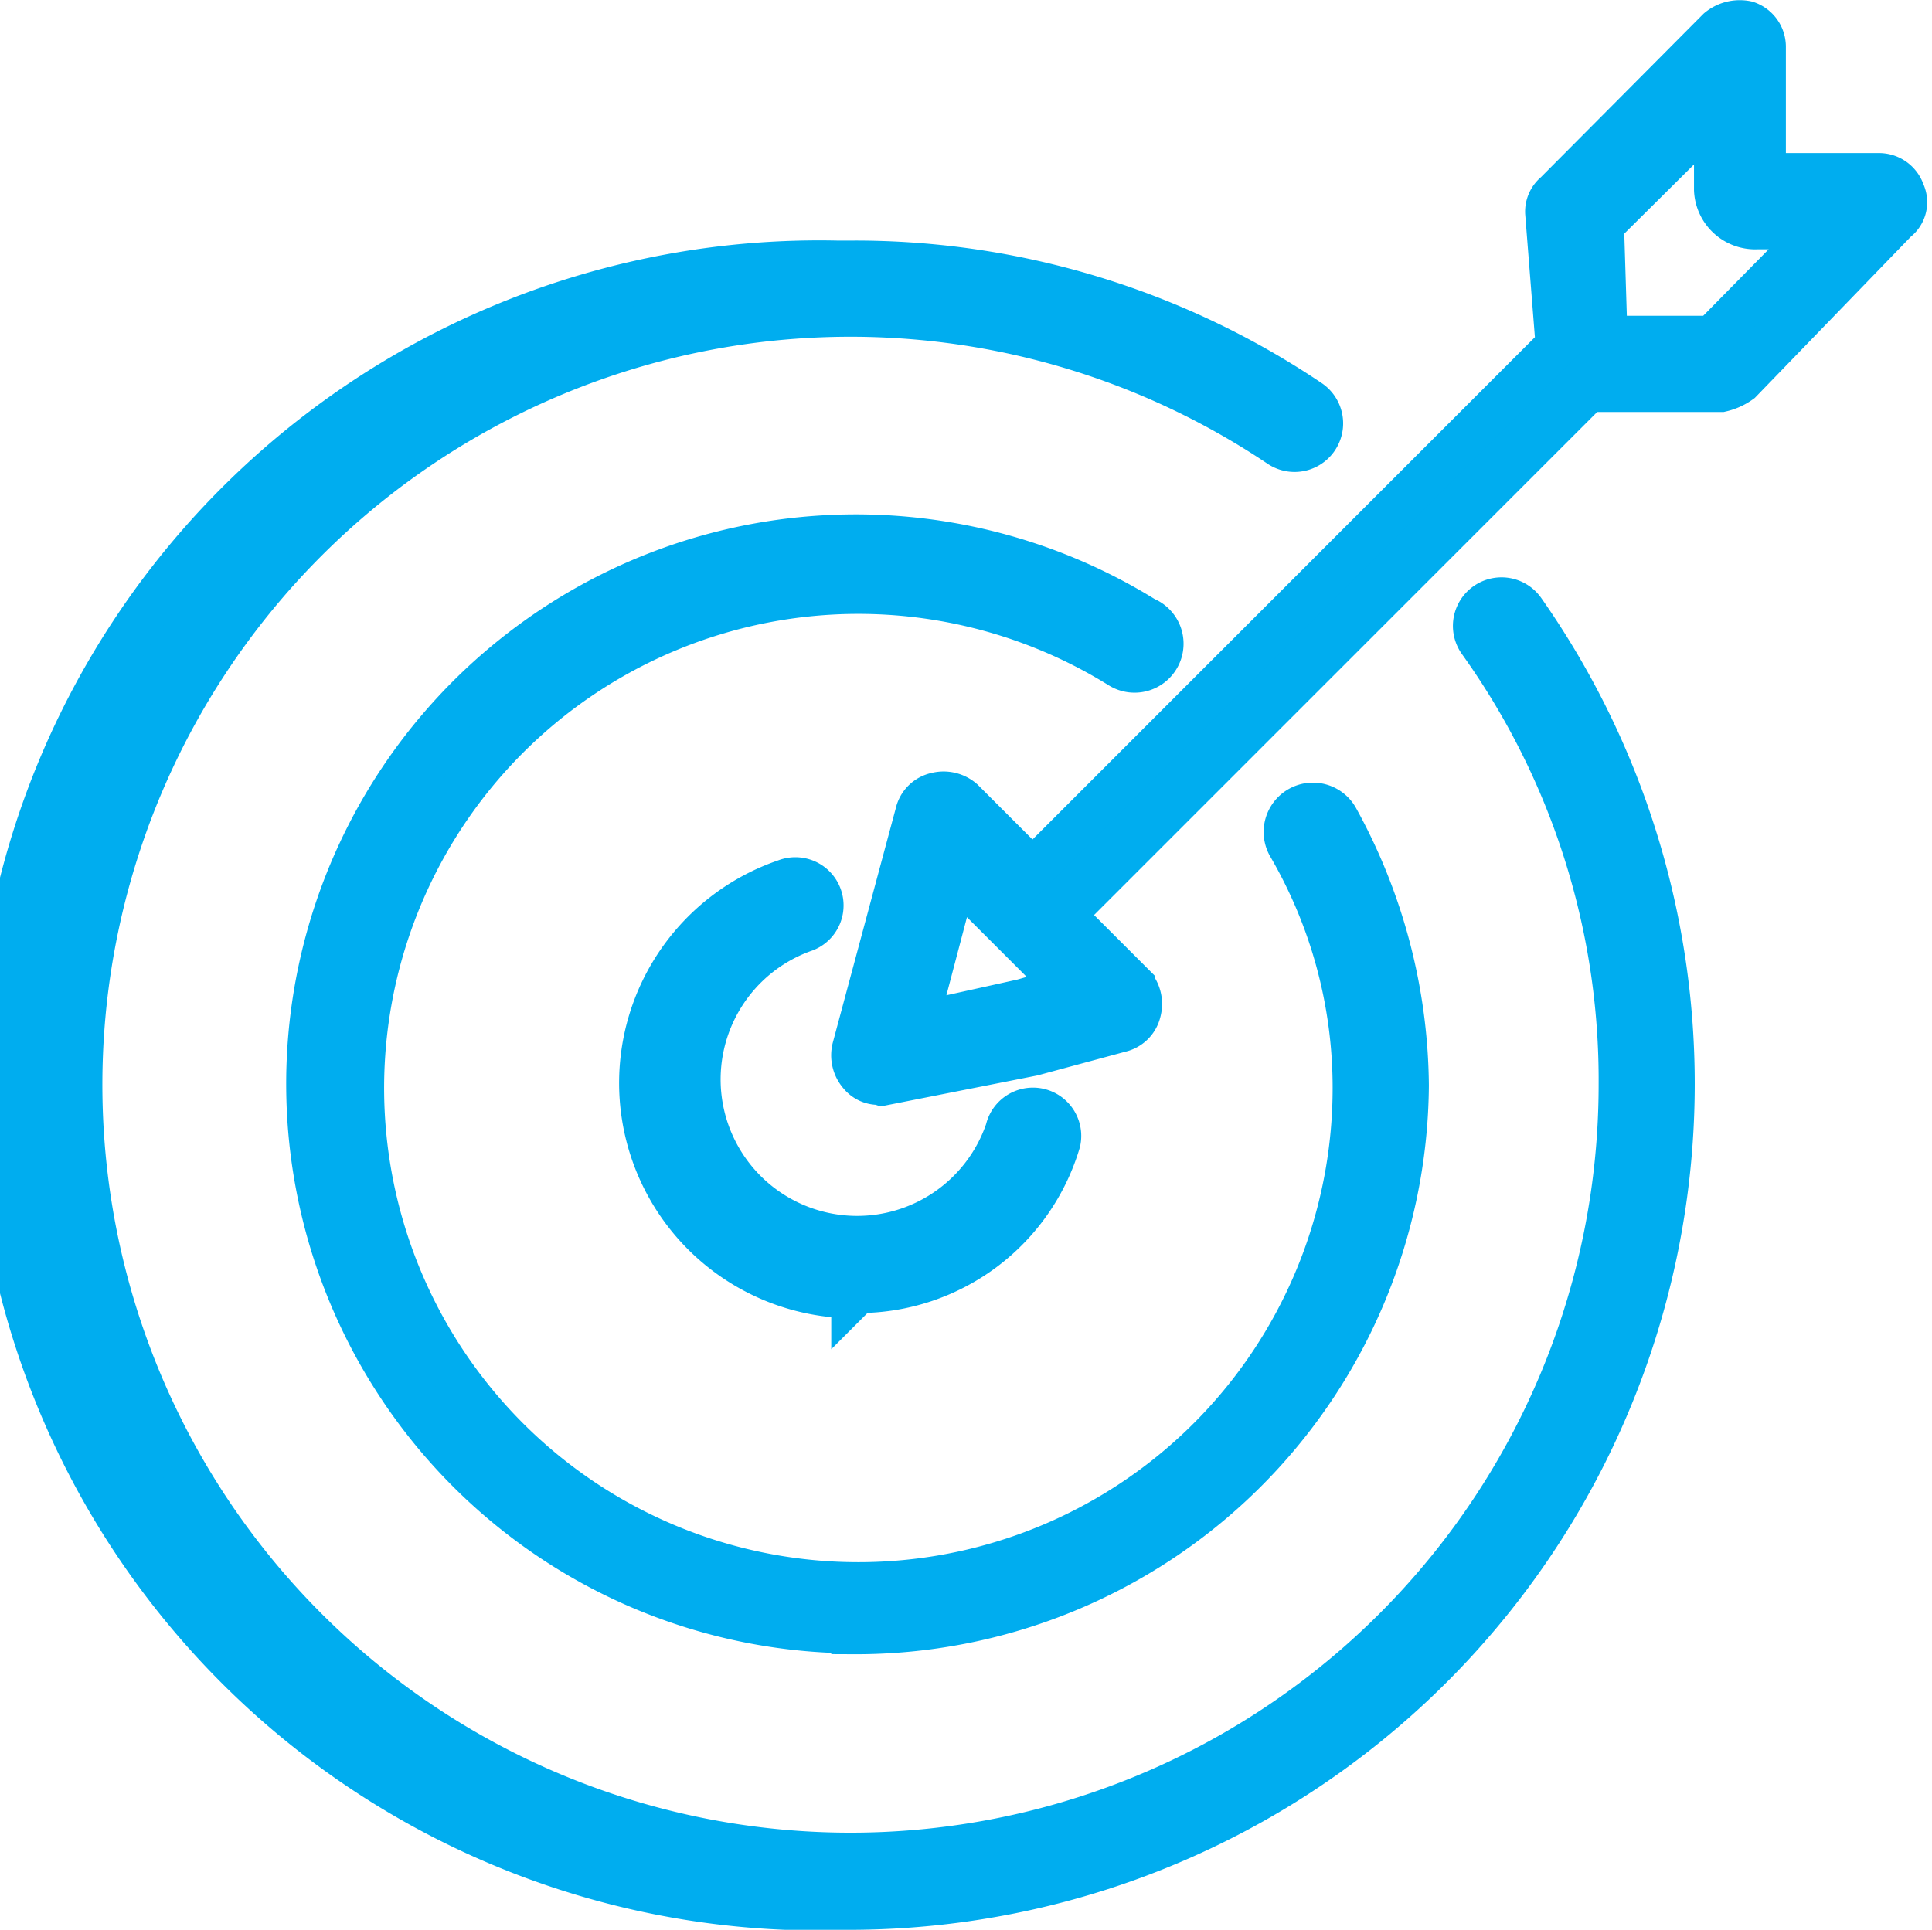 <svg xmlns="http://www.w3.org/2000/svg" width="22.08" height="22.06" viewBox="0 0 22.08 22.06"><title>missions</title><path d="M9.67,21.81A9.41,9.41,0,1,1,9.48,3h.19a9.29,9.29,0,0,1,5.22,1.59.3.3,0,1,1-.35.5,8.8,8.8,0,1,0,3.9,7.31,8.61,8.61,0,0,0-1.61-5.07.3.3,0,0,1,.5-.35A9.42,9.42,0,0,1,9.67,21.81Zm0-3.16A6.26,6.26,0,1,1,13,7.07a.31.31,0,1,1-.28.55l0,0a5.67,5.67,0,1,0,2.68,4.82,5.5,5.5,0,0,0-.75-2.78.31.31,0,0,1,.55-.3A6.42,6.42,0,0,1,16,12.41,6.3,6.3,0,0,1,9.67,18.66Zm0-3.83a2.44,2.44,0,0,1-.77-4.75.3.3,0,1,1,.22.56h0a1.81,1.81,0,1,0,2.31,2.29.3.3,0,0,1,.59.13v0a2.39,2.39,0,0,1-2.29,1.71Zm.3-2.44a.27.27,0,0,1-.22-.1.33.33,0,0,1-.07-.3l.72-2.68a.29.29,0,0,1,.22-.22.33.33,0,0,1,.3.07l.8.8,6-6L17.6,2.43a.27.27,0,0,1,.1-.22L19.56.34a.38.38,0,0,1,.32-.08.29.29,0,0,1,.2.27l0,1.47h1.32a.29.29,0,0,1,.27.2.26.26,0,0,1-.08.32L19.81,4.36a.61.61,0,0,1-.22.1H18.07l-6,6,.8.8a.33.33,0,0,1,.07.3.29.29,0,0,1-.22.22l-1,.27h0L10,12.39h0ZM10.84,10l-.45,1.71,1.22-.27.52-.15Zm7.43-6.14h1.22L20.73,2.6H20a.45.45,0,0,1-.47-.43v0l0-.89-1.3,1.29Z" transform="translate(0.08 0)" fill="#00adef" stroke="#00adef" stroke-width="0.5"/></svg>